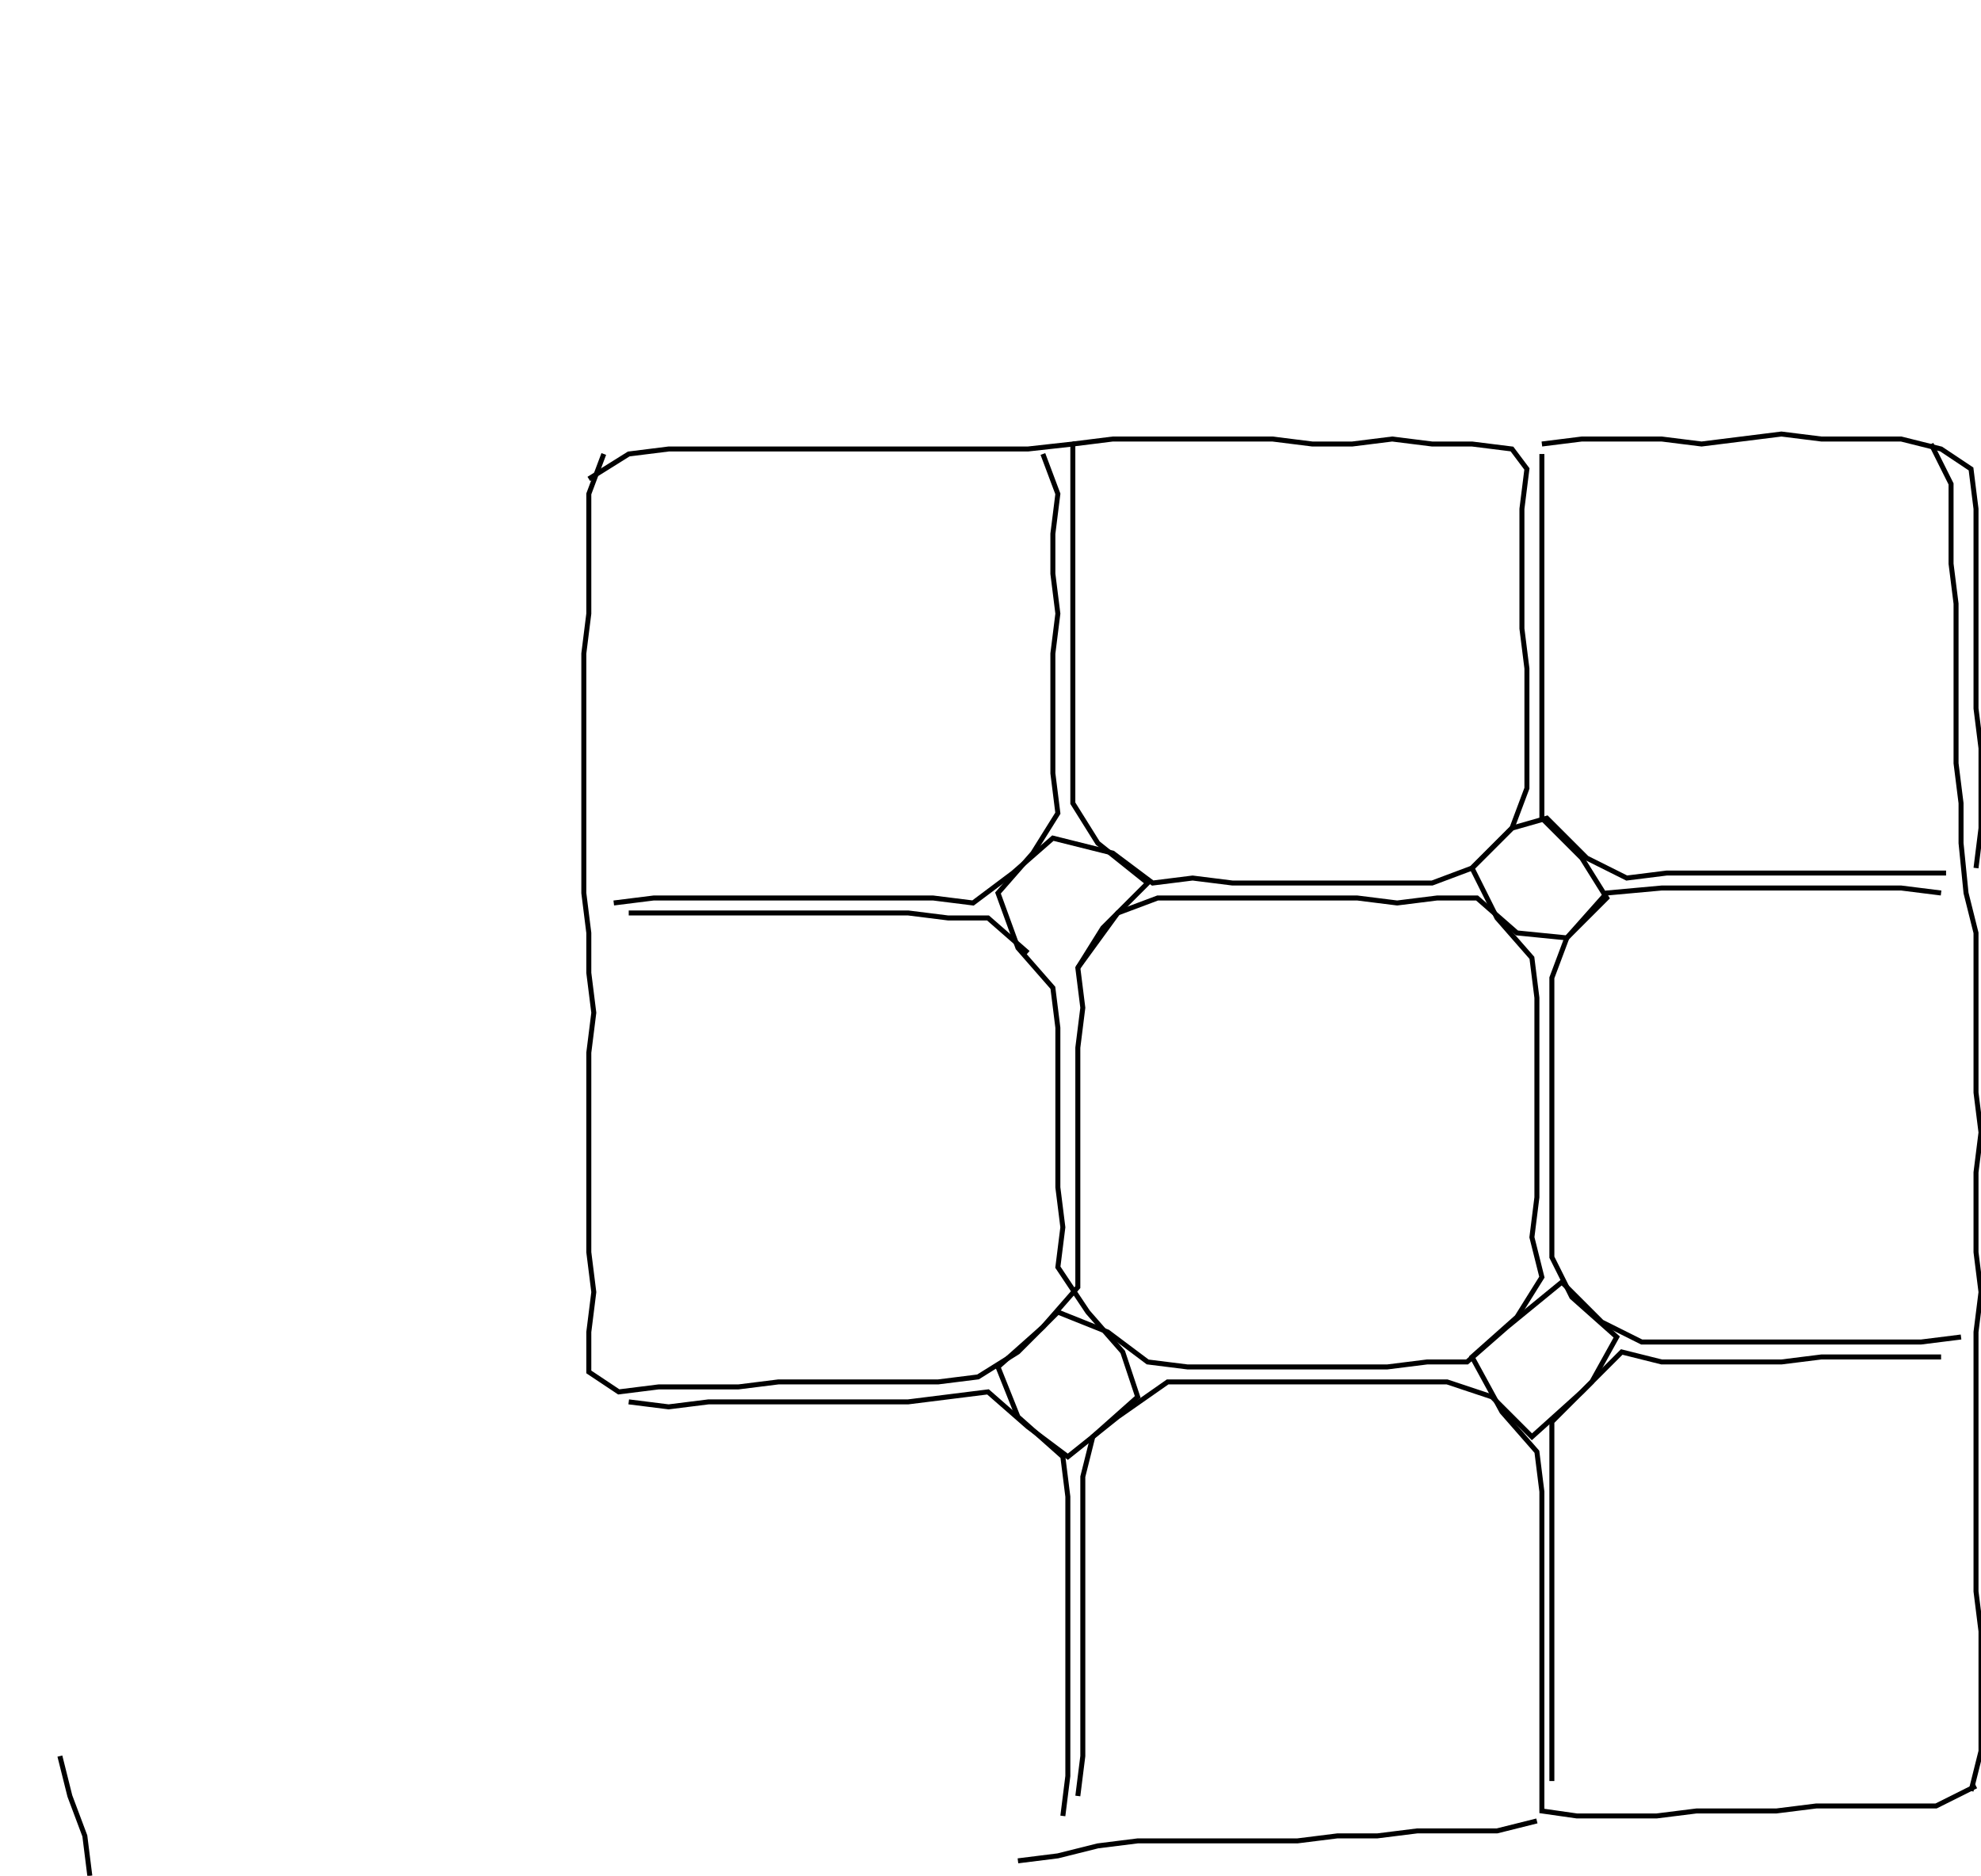 <svg xmlns="http://www.w3.org/2000/svg" height="376px" width="397px" version="1.1"><polyline points="387.0,89.0,391.0,97.0,391.0,105.0,391.0,113.0,392.0,121.0,392.0,129.0,392.0,137.0,392.0,145.0,392.0,153.0,393.0,161.0,393.0,169.0,394.0,179.0,396.0,187.0,396.0,195.0,396.0,203.0,396.0,211.0,396.0,219.0,397.0,227.0,396.0,235.0,396.0,243.0,396.0,251.0,397.0,259.0,396.0,267.0,396.0,279.0,396.0,287.0,396.0,295.0,396.0,303.0,396.0,311.0,396.0,319.0,397.0,327.0,397.0,335.0,397.0,343.0,397.0,351.0,395.0,359.0" stroke="black" stroke-width="1" fill="none" />
<polyline points="396.0,174.0,397.0,166.0,397.0,158.0,397.0,150.0,396.0,142.0,396.0,134.0,396.0,126.0,396.0,118.0,396.0,110.0,396.0,102.0,395.0,94.0,389.0,90.0,381.0,88.0,373.0,88.0,365.0,88.0,357.0,87.0,349.0,88.0,341.0,89.0,333.0,88.0,325.0,88.0,317.0,88.0,309.0,89.0" stroke="black" stroke-width="1" fill="none" />
<polyline points="309.0,91.0,309.0,99.0,309.0,107.0,309.0,115.0,309.0,123.0,309.0,131.0,309.0,139.0,309.0,147.0,309.0,155.0,309.0,164.0,317.0,172.0,322.0,180.0,314.0,188.0,311.0,196.0,311.0,204.0,311.0,212.0,311.0,220.0,311.0,228.0,311.0,236.0,311.0,244.0,311.0,252.0,315.0,260.0,324.0,268.0,319.0,277.0,311.0,285.0,311.0,293.0,311.0,301.0,311.0,309.0,311.0,317.0,311.0,325.0,311.0,333.0,311.0,341.0,311.0,349.0,311.0,357.0" stroke="black" stroke-width="1" fill="none" />
<polyline points="396.0,358.0,388.0,362.0,380.0,362.0,372.0,362.0,364.0,362.0,356.0,363.0,348.0,363.0,340.0,363.0,332.0,364.0,324.0,364.0,316.0,364.0,309.0,363.0,309.0,355.0,309.0,347.0,309.0,339.0,309.0,331.0,309.0,323.0,309.0,315.0,309.0,307.0,309.0,299.0,308.0,291.0,301.0,283.0,295.0,272.0,304.0,264.0,309.0,256.0,307.0,248.0,308.0,240.0,308.0,232.0,308.0,224.0,308.0,216.0,308.0,208.0,308.0,200.0,307.0,192.0,300.0,184.0,295.0,174.0,303.0,166.0,306.0,158.0,306.0,150.0,306.0,142.0,306.0,134.0,305.0,126.0,305.0,118.0,305.0,110.0,305.0,102.0,306.0,94.0,303.0,90.0,295.0,89.0,287.0,89.0,279.0,88.0,271.0,89.0,263.0,89.0,255.0,88.0,247.0,88.0,239.0,88.0,231.0,88.0,223.0,88.0,215.0,89.0" stroke="black" stroke-width="1" fill="none" />
<polyline points="209.0,91.0,212.0,99.0,211.0,107.0,211.0,115.0,212.0,123.0,211.0,131.0,211.0,139.0,211.0,147.0,211.0,155.0,212.0,163.0,207.0,171.0,200.0,179.0,204.0,190.0,211.0,198.0,212.0,206.0,212.0,214.0,212.0,222.0,212.0,230.0,212.0,238.0,213.0,246.0,212.0,254.0,218.0,263.0,225.0,271.0,228.0,280.0,219.0,288.0,217.0,296.0,217.0,304.0,217.0,312.0,217.0,320.0,217.0,328.0,217.0,336.0,217.0,344.0,217.0,352.0,216.0,360.0" stroke="black" stroke-width="1" fill="none" />
<polyline points="204.0,373.0,212.0,372.0,220.0,370.0,228.0,369.0,236.0,369.0,244.0,369.0,252.0,369.0,260.0,369.0,268.0,368.0,276.0,368.0,284.0,367.0,292.0,367.0,300.0,367.0,308.0,365.0" stroke="black" stroke-width="1" fill="none" />
<polyline points="216.0,194.0,224.0,183.0,232.0,180.0,240.0,180.0,248.0,180.0,256.0,180.0,264.0,180.0,272.0,180.0,280.0,181.0,288.0,180.0,296.0,180.0,304.0,187.0,314.0,188.0,322.0,179.0,333.0,178.0,341.0,178.0,349.0,178.0,357.0,178.0,365.0,178.0,373.0,178.0,381.0,178.0,389.0,179.0" stroke="black" stroke-width="1" fill="none" />
<polyline points="389.0,272.0,381.0,272.0,373.0,272.0,365.0,272.0,357.0,273.0,349.0,273.0,341.0,273.0,333.0,273.0,325.0,271.0,317.0,279.0,307.0,288.0,299.0,280.0,290.0,277.0,282.0,277.0,274.0,277.0,266.0,277.0,258.0,277.0,250.0,277.0,242.0,277.0,234.0,277.0,224.0,284.0,214.0,292.0,206.0,286.0,198.0,279.0,190.0,280.0,182.0,281.0,174.0,281.0,166.0,281.0,158.0,281.0,150.0,281.0,142.0,281.0,134.0,282.0,126.0,281.0" stroke="black" stroke-width="1" fill="none" />
<polyline points="126.0,183.0,134.0,183.0,142.0,183.0,150.0,183.0,158.0,183.0,166.0,183.0,174.0,183.0,182.0,183.0,190.0,184.0,198.0,184.0,206.0,191.0" stroke="black" stroke-width="1" fill="none" />
<polyline points="123.0,181.0,131.0,180.0,139.0,180.0,147.0,180.0,155.0,180.0,163.0,180.0,171.0,180.0,179.0,180.0,187.0,180.0,195.0,181.0,203.0,175.0,211.0,168.0,223.0,171.0,231.0,177.0,239.0,176.0,247.0,177.0,255.0,177.0,263.0,177.0,271.0,177.0,279.0,177.0,287.0,177.0,295.0,174.0,303.0,166.0,310.0,164.0,318.0,172.0,326.0,176.0,334.0,175.0,342.0,175.0,350.0,175.0,358.0,175.0,366.0,175.0,374.0,175.0,382.0,175.0,390.0,175.0" stroke="black" stroke-width="1" fill="none" />
<polyline points="213.0,364.0,214.0,356.0,214.0,348.0,214.0,340.0,214.0,332.0,214.0,324.0,214.0,316.0,214.0,308.0,214.0,300.0,213.0,292.0,204.0,284.0,200.0,274.0,209.0,266.0,216.0,258.0,216.0,250.0,216.0,242.0,216.0,234.0,216.0,226.0,216.0,218.0,216.0,210.0,217.0,202.0,216.0,194.0,221.0,186.0,230.0,177.0,220.0,169.0,215.0,161.0,215.0,153.0,215.0,145.0,215.0,137.0,215.0,129.0,215.0,121.0,215.0,113.0,215.0,105.0,215.0,97.0,215.0,89.0,206.0,90.0,198.0,90.0,190.0,90.0,182.0,90.0,174.0,90.0,166.0,90.0,158.0,90.0,150.0,90.0,142.0,90.0,134.0,90.0,126.0,91.0,118.0,96.0" stroke="black" stroke-width="1" fill="none" />
<polyline points="121.0,91.0,118.0,99.0,118.0,107.0,118.0,115.0,118.0,123.0,117.0,131.0,117.0,139.0,117.0,147.0,117.0,155.0,117.0,163.0,117.0,171.0,117.0,179.0,118.0,187.0,118.0,195.0,119.0,203.0,118.0,211.0,118.0,219.0,118.0,227.0,118.0,235.0,118.0,243.0,118.0,251.0,119.0,259.0,118.0,267.0,118.0,275.0,124.0,279.0,132.0,278.0,140.0,278.0,148.0,278.0,156.0,277.0,164.0,277.0,172.0,277.0,180.0,277.0,188.0,277.0,196.0,276.0,204.0,271.0,212.0,263.0,222.0,267.0,230.0,273.0,238.0,274.0,246.0,274.0,254.0,274.0,262.0,274.0,270.0,274.0,278.0,274.0,286.0,273.0,294.0,273.0,302.0,266.0,313.0,257.0,321.0,265.0,329.0,269.0,337.0,269.0,345.0,269.0,353.0,269.0,361.0,269.0,369.0,269.0,377.0,269.0,385.0,269.0,393.0,268.0" stroke="black" stroke-width="1" fill="none" />
<polyline points="12.0,352.0,14.0,360.0,17.0,368.0,18.0,376.0" stroke="black" stroke-width="1" fill="none" />
</svg>
